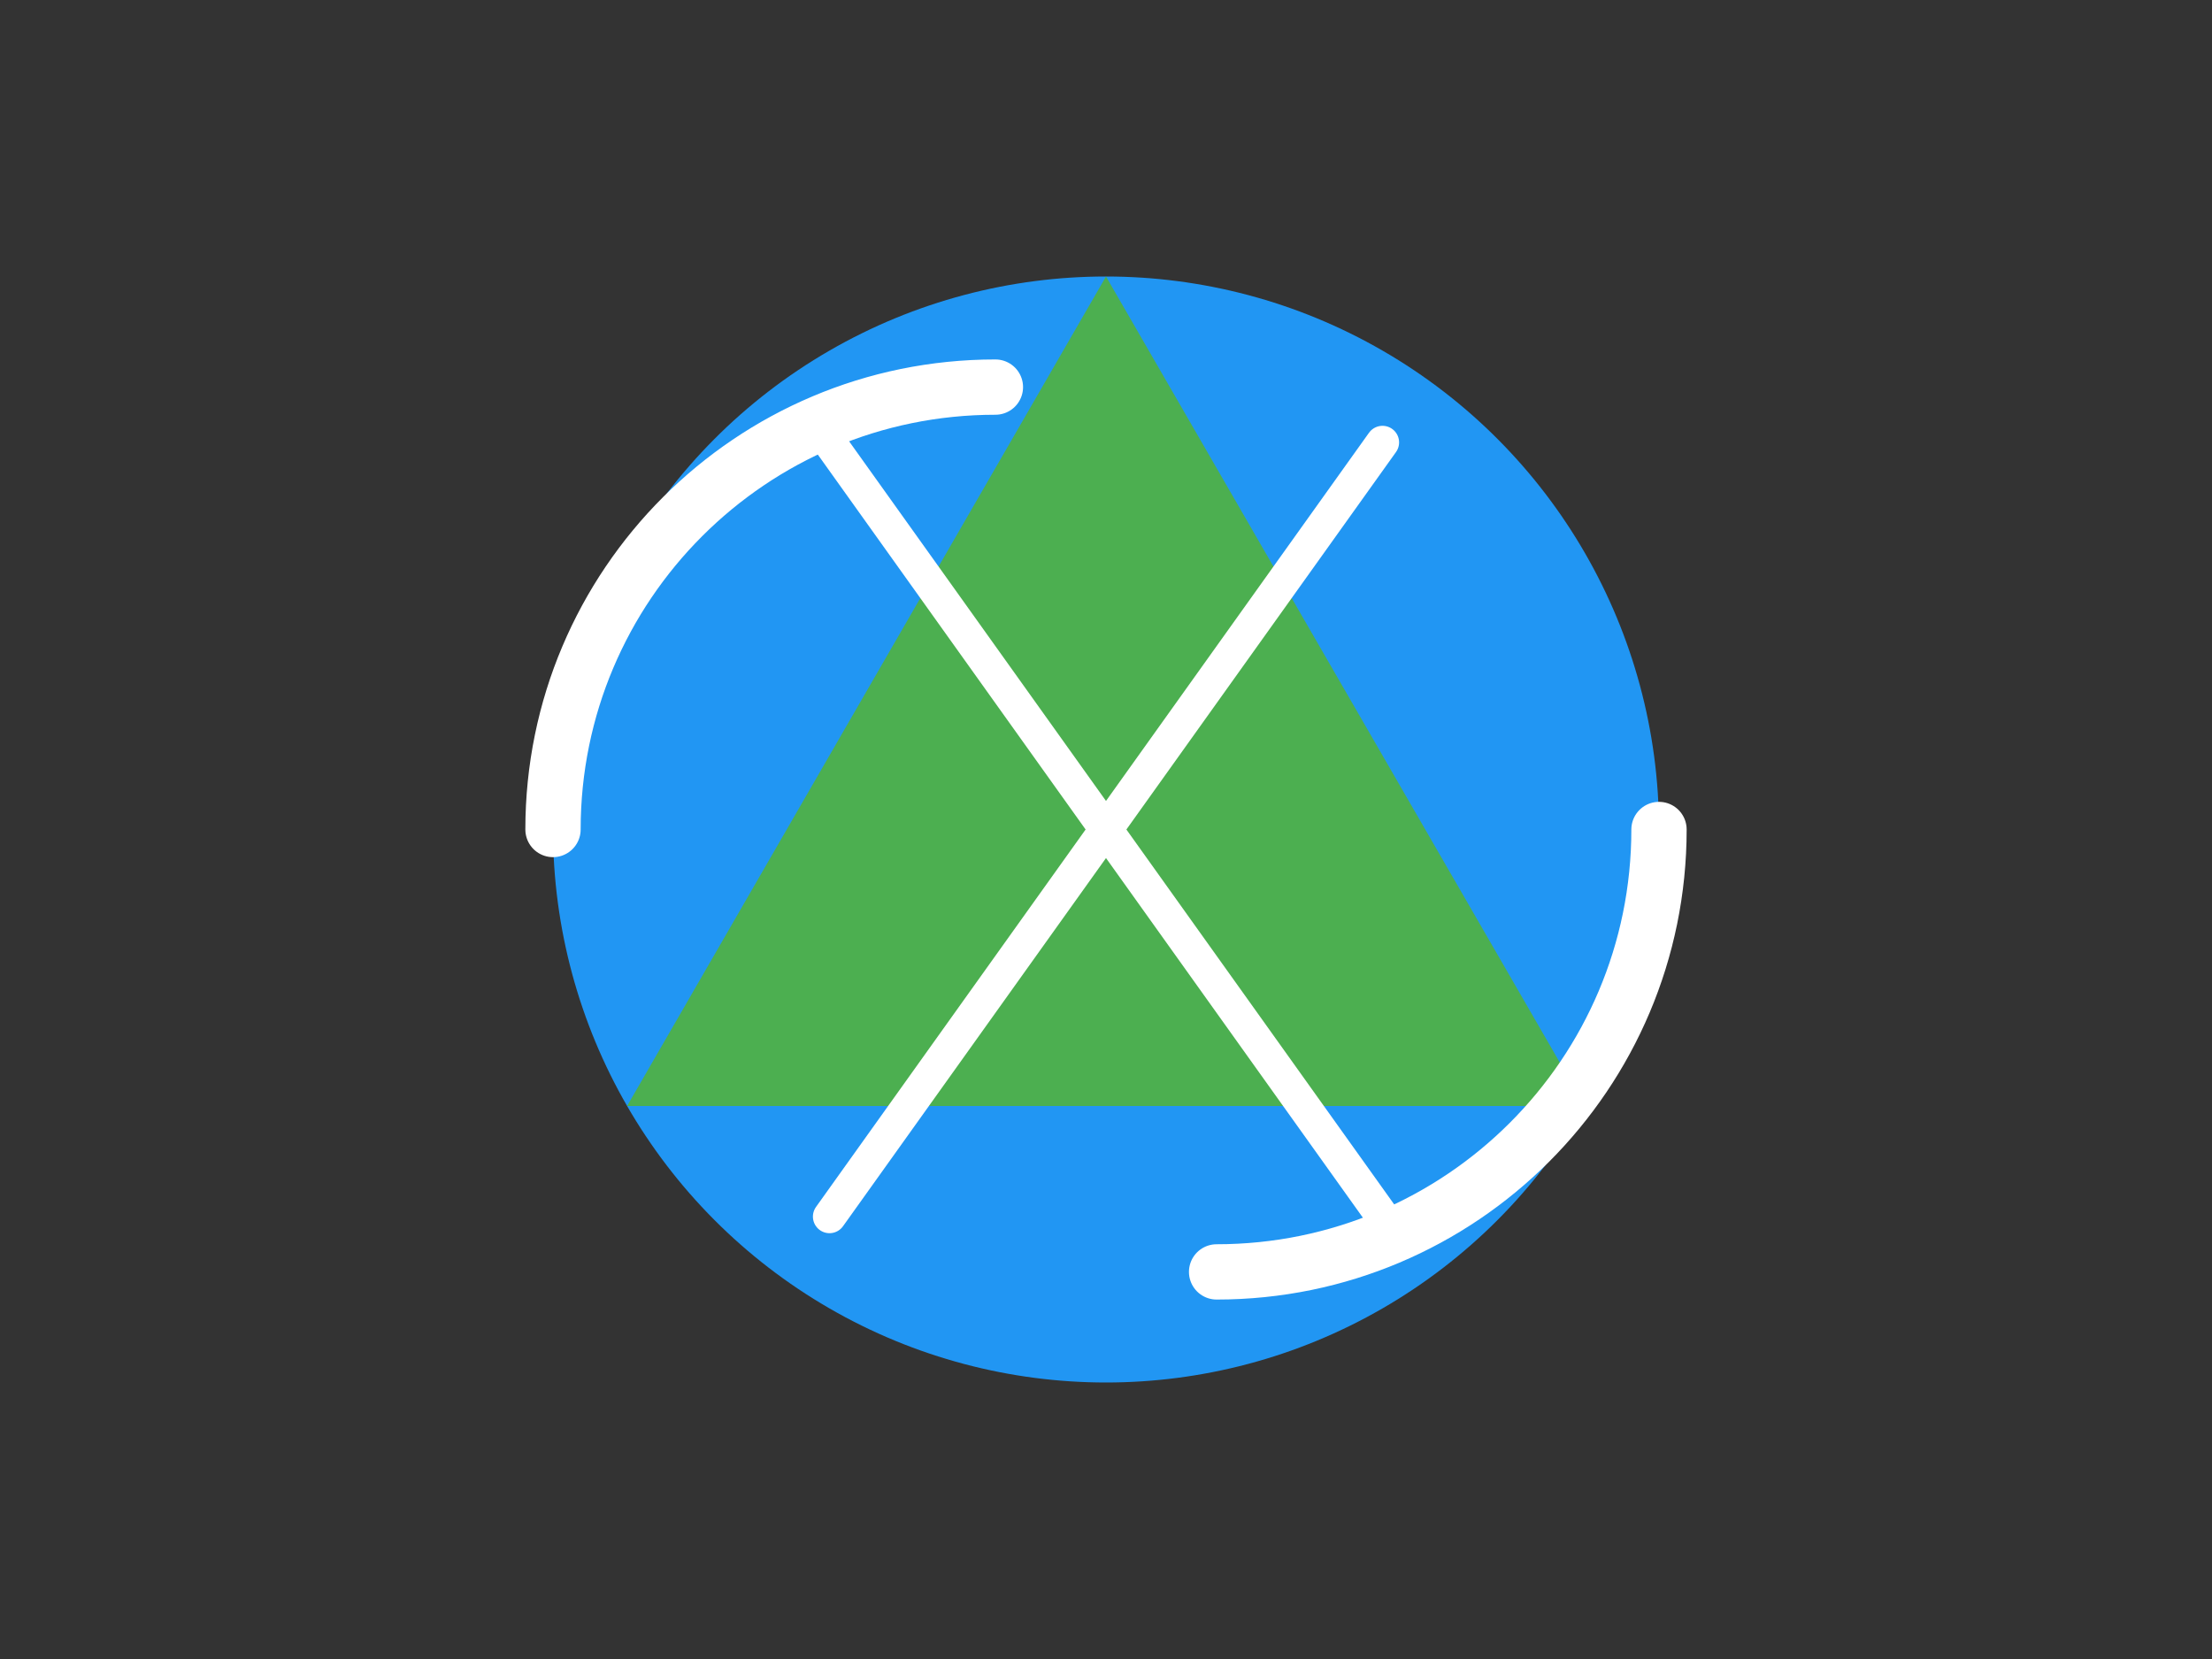 <svg width="200" height="150" viewBox="0 0 200 150" fill="none" xmlns="http://www.w3.org/2000/svg">
  <rect x="0" y="0" width="200" height="150" fill="#333333" stroke="none"/>
  <circle cx="100" cy="75" r="50" fill="#2196F3" />
  <path d="M100 25L143.301 100H56.699L100 25Z" fill="#4CAF50" />
  <path d="M50 75C50 52.909 67.909 35 90 35" stroke="#FFFFFF" stroke-width="5" stroke-linecap="round" />
  <path d="M150 75C150 97.091 132.091 115 110 115" stroke="#FFFFFF" stroke-width="5" stroke-linecap="round" />
  <path d="M75 40L125 110" stroke="#FFFFFF" stroke-width="3" stroke-linecap="round" />
  <path d="M125 40L75 110" stroke="#FFFFFF" stroke-width="3" stroke-linecap="round" />
</svg>

